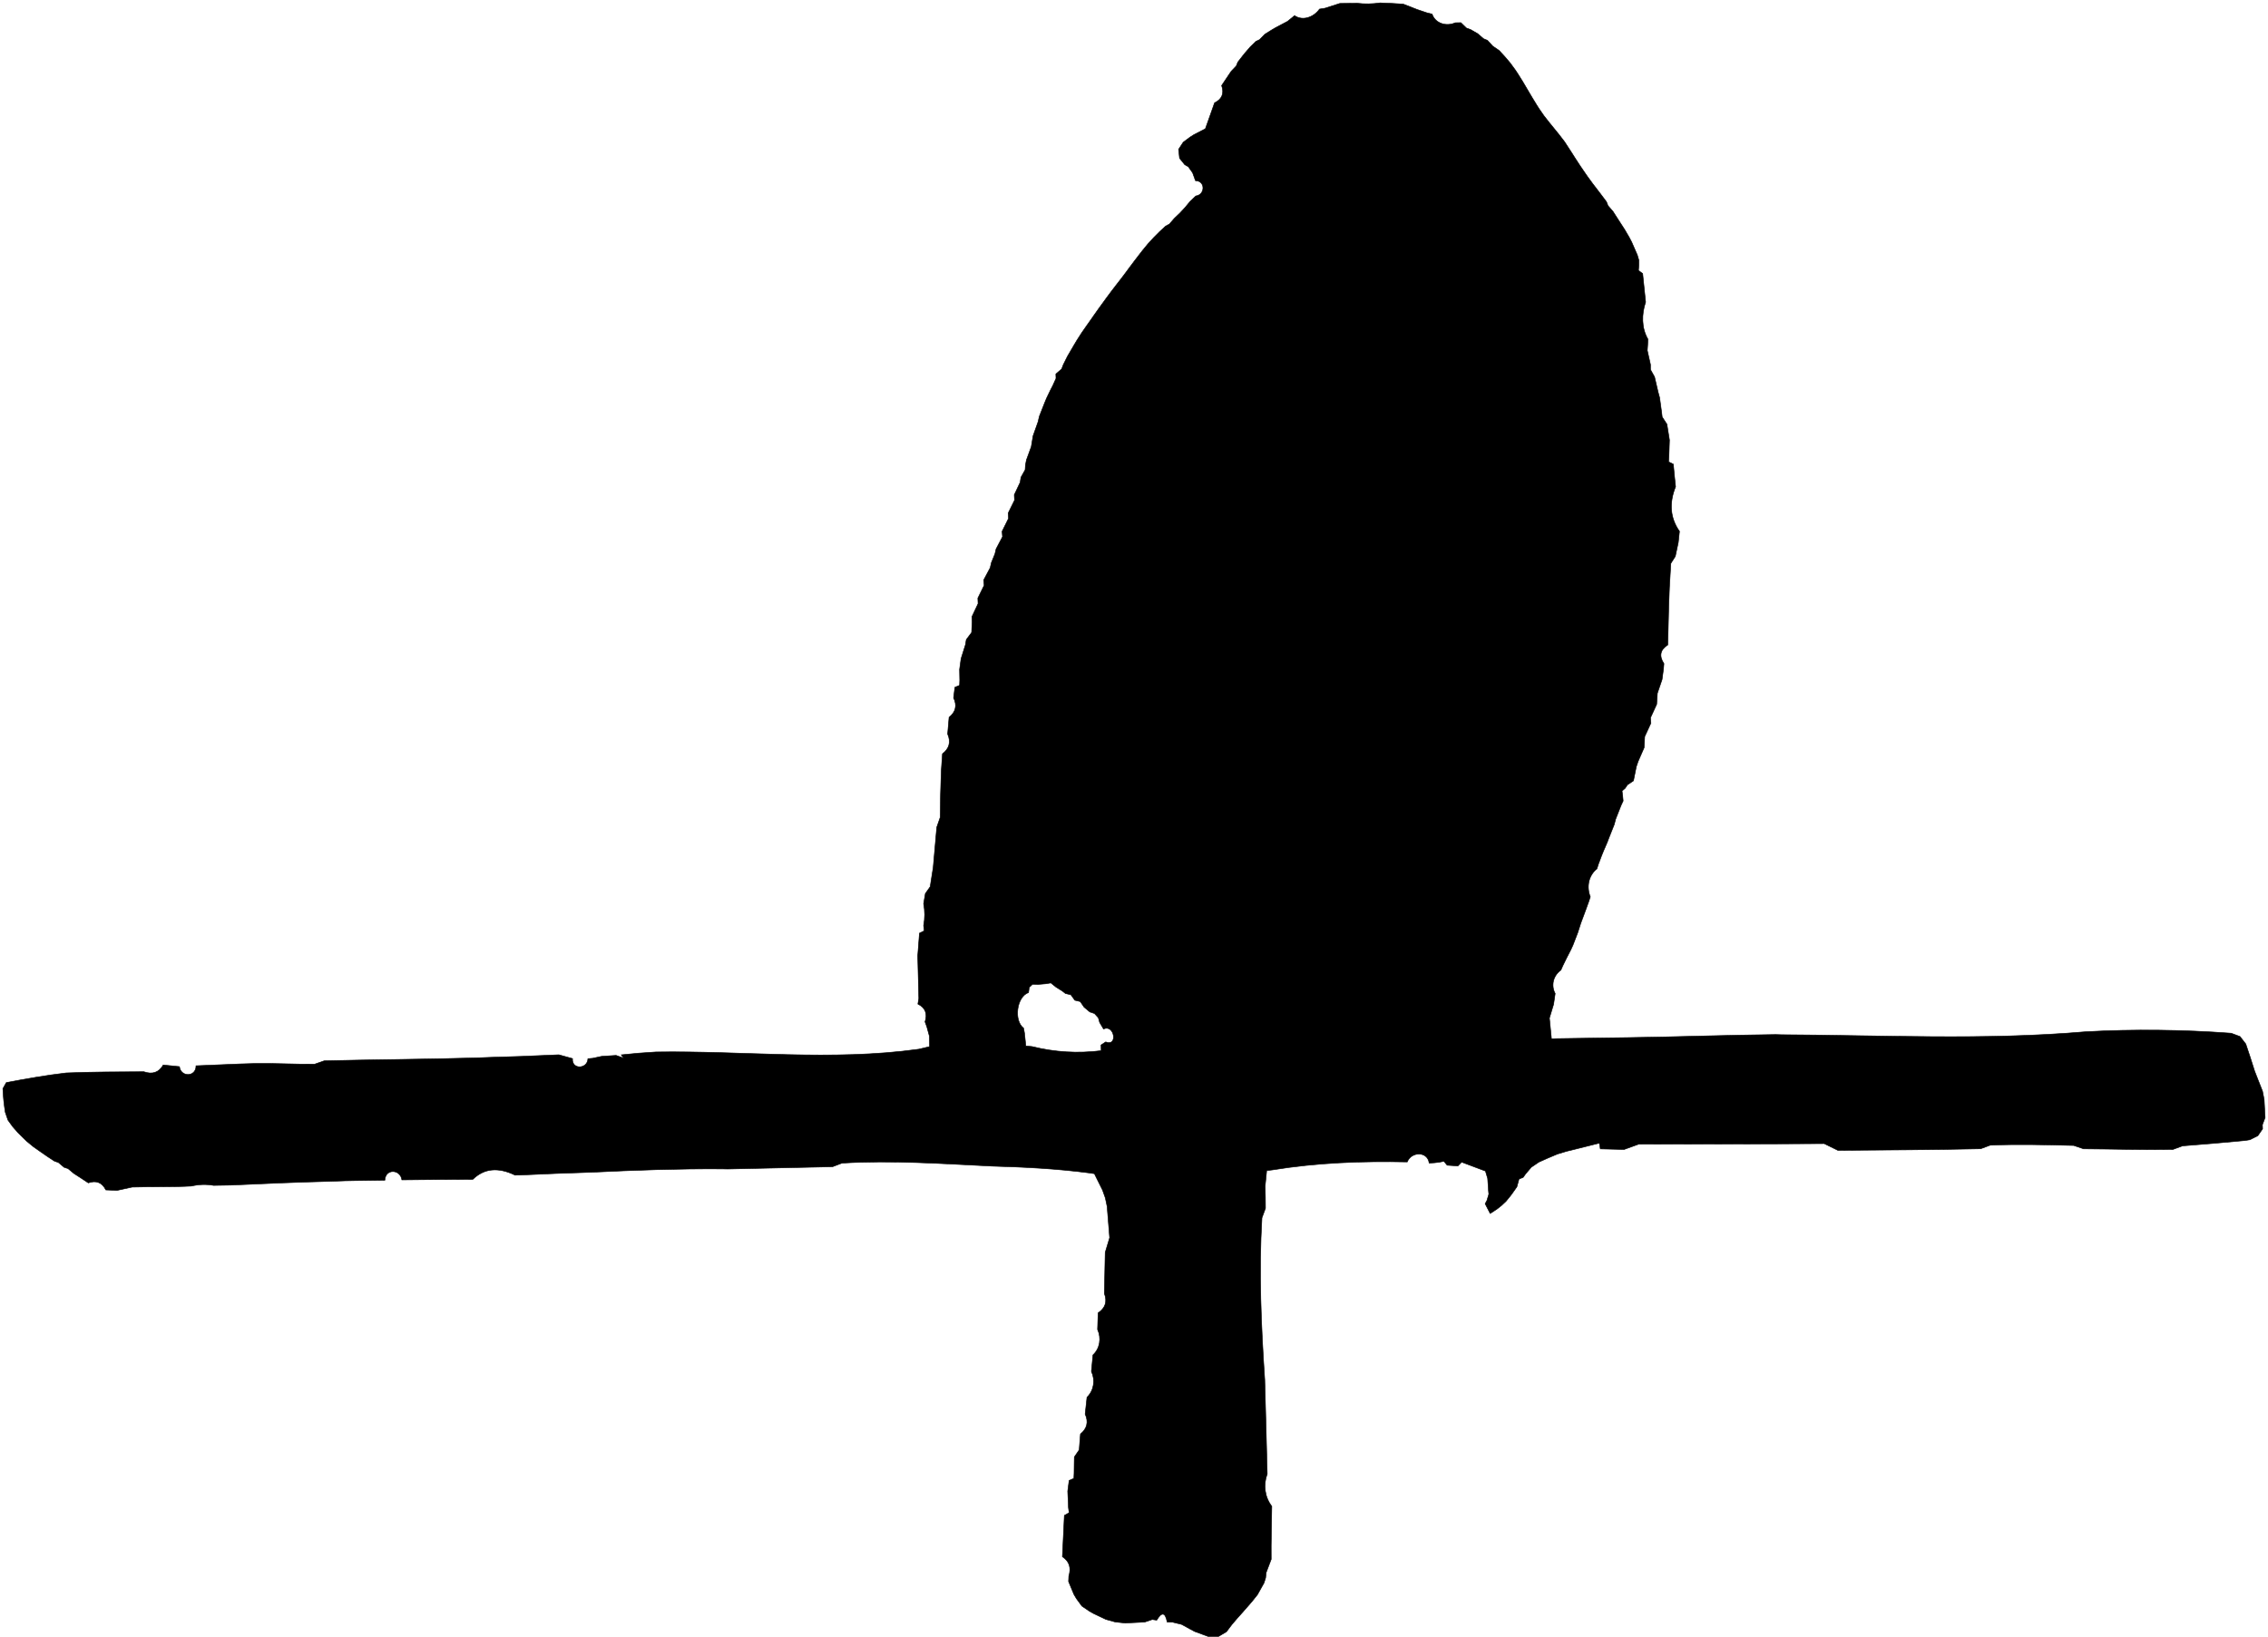 <svg width="1177" height="850" xmlns="http://www.w3.org/2000/svg" xmlns:xlink="http://www.w3.org/1999/xlink" xml:space="preserve" overflow="hidden"><defs><clipPath id="clip0"><rect x="2439" y="1626" width="1177" height="850"/></clipPath></defs><g clip-path="url(#clip0)" transform="translate(-2439 -1626)"><path d="M3134.32 1627.78C3136.56 1627.78 3141.08 1627.72 3143.32 1627.69 3147.25 1628.15 3151.21 1628.09 3155.2 1627.5 3159.19 1627.62 3163.18 1627.84 3167.23 1628.12 3169.03 1628.84 3172.62 1630.24 3174.43 1630.93 3175.7 1631.37 3178.23 1632.21 3179.47 1632.64L3182.19 1633.3C3183.9 1638.26 3189.63 1639.88 3194.22 1637.82L3197.14 1637.76C3197.86 1638.44 3199.29 1639.88 3200.01 1640.56L3202.16 1641.34C3203.1 1641.87 3204.97 1642.93 3205.9 1643.5 3206.65 1644.15 3208.18 1645.46 3208.92 1646.11L3210.92 1646.93C3211.6 1647.67 3212.98 1649.17 3213.66 1649.92 3214.47 1650.48 3216.16 1651.63 3216.97 1652.19 3217.71 1652.97 3219.15 1654.53 3219.86 1655.31 3220.58 1656.12 3221.98 1657.81 3222.7 1658.65 3223.35 1659.55 3224.69 1661.39 3225.38 1662.3L3226.69 1664.29C3227.34 1665.32 3228.59 1667.32 3229.21 1668.31L3230.46 1670.43C3231.08 1671.46 3232.27 1673.52 3232.89 1674.55L3234.11 1676.61C3234.7 1677.61 3235.88 1679.54 3236.51 1680.54L3237.72 1682.44C3238.34 1683.31 3239.56 1685.09 3240.15 1685.96 3240.81 1686.77 3242.05 1688.39 3242.71 1689.24 3243.36 1690.02 3244.67 1691.64 3245.32 1692.45 3246.01 1693.32 3247.41 1695 3248.1 1695.88 3248.82 1696.81 3250.28 1698.71 3251 1699.65 3251.96 1701.15 3253.96 1704.17 3254.92 1705.7L3256.36 1707.98C3257.01 1709 3258.35 1711.06 3259.04 1712.09 3259.69 1713.06 3261 1714.96 3261.66 1715.93L3262.96 1717.8C3263.62 1718.67 3264.86 1720.42 3265.49 1721.26 3266.11 1722.07 3267.33 1723.69 3267.95 1724.47 3268.54 1725.25 3269.76 1726.81 3270.35 1727.62 3270.94 1728.4 3272.13 1729.99 3272.72 1730.8L3273.47 1732.76C3274.12 1733.51 3275.43 1735.01 3276.08 1735.76L3277.27 1737.63C3277.86 1738.56 3279.04 1740.4 3279.64 1741.31 3280.26 1742.27 3281.48 1744.14 3282.1 1745.11 3282.72 1746.14 3283.91 1748.23 3284.53 1749.26L3285.75 1751.6C3286.49 1753.31 3287.96 1756.71 3288.71 1758.39L3289.49 1761.04 3289.49 1763.76 3289.3 1766.38 3291.48 1768.03C3291.98 1772.92 3292.48 1777.85 3293.01 1782.81 3290.92 1789.07 3290.79 1796.12 3294.19 1802.05L3294.07 1805.07 3293.88 1807.94C3294.32 1809.78 3295.13 1813.43 3295.53 1815.27L3295.53 1817.85C3296.06 1818.79 3297.12 1820.69 3297.65 1821.66 3298.12 1823.65 3299.05 1827.68 3299.52 1829.67L3300.27 1832.41C3300.52 1834.29 3301.05 1838 3301.3 1839.87L3301.61 1842.45C3302.23 1843.39 3303.48 1845.29 3304.07 1846.23 3304.41 1848.29 3305.04 1852.4 3305.38 1854.43 3305.32 1856.58 3305.16 1860.88 3305.1 1863L3304.94 1865.75 3307.4 1866.96C3307.75 1870.83 3308.12 1874.73 3308.56 1878.65 3305.1 1887.23 3305.78 1894.96 3310.58 1901.82 3310.43 1903.26 3310.12 1906.12 3309.96 1907.59 3309.59 1909.37 3308.81 1912.98 3308.43 1914.79 3307.84 1915.7 3306.69 1917.57 3306.1 1918.47L3305.94 1921.15C3305 1934.31 3304.85 1947.5 3304.51 1960.78 3300.58 1963.28 3299.89 1966.52 3302.51 1970.51L3302.29 1973.25 3301.55 1978.74C3300.92 1980.52 3299.71 1984.1 3299.11 1985.88 3299.02 1987.32 3298.83 1990.18 3298.74 1991.62 3297.93 1993.36 3296.37 1996.83 3295.56 1998.57L3295.75 2001.41C3294.97 2003.16 3293.35 2006.62 3292.54 2008.36 3292.48 2009.8 3292.32 2012.7 3292.23 2014.13 3291.45 2015.91 3289.89 2019.49 3289.11 2021.27L3288.18 2024.02C3287.83 2025.82 3287.09 2029.47 3286.71 2031.31 3285.93 2031.84 3284.34 2032.9 3283.56 2033.43L3282.38 2035.21 3280.79 2036.58 3281.1 2039.11 3281.35 2041.76 3280.23 2044.19C3279.54 2045.97 3278.14 2049.46 3277.46 2051.23L3276.74 2053.98C3276.05 2055.73 3274.68 2059.15 3274 2060.87L3273.06 2063.33C3272.56 2064.46 3271.6 2066.7 3271.13 2067.82L3270.19 2070.13C3269.79 2071.25 3268.92 2073.47 3268.51 2074.59L3267.73 2077.02C3263.34 2080.54 3262.25 2086.41 3264.3 2091.55L3263.52 2093.95 3261.9 2098.44 3261.06 2100.72C3260.63 2101.84 3259.79 2104.08 3259.38 2105.21 3258.98 2106.42 3258.2 2108.92 3257.79 2110.17L3255.3 2116.65 3254.24 2118.96C3253.71 2120.02 3252.62 2122.11 3252.09 2123.14 3251.59 2124.2 3250.56 2126.28 3250.03 2127.35L3249.03 2129.62C3245.14 2132.37 3243.77 2137.48 3246.07 2141.75 3245.85 2143.15 3245.45 2145.93 3245.26 2147.33 3244.7 2149.14 3243.64 2152.69 3243.08 2154.5 3243.3 2156.56 3243.7 2160.65 3243.89 2162.7L3244.14 2165.29 3246.82 2165.17C3258.98 2164.92 3271.25 2164.85 3283.53 2164.64 3309.18 2164.29 3334.77 2163.33 3360.48 2163.05L3363.47 2163.14C3416.11 2163.39 3468.96 2166.1 3521.54 2161.58 3546.62 2160.21 3571.77 2160.52 3596.89 2162.36 3598.05 2162.77 3600.32 2163.64 3601.47 2164.07 3602.22 2165.04 3603.72 2166.97 3604.47 2167.94 3605.03 2169.59 3606.12 2172.9 3606.68 2174.55 3607.27 2176.42 3608.45 2180.13 3609.05 2182 3609.45 2183.06 3610.29 2185.22 3610.73 2186.31L3611.57 2188.43C3611.98 2189.46 3612.75 2191.48 3613.16 2192.48 3613.38 2193.57 3613.78 2195.72 3614 2196.78 3614.16 2199.87 3614.31 2202.99 3614.5 2206.17 3614.16 2207.07 3613.44 2208.94 3613.1 2209.88L3613.19 2212.03C3612.57 2212.93 3611.35 2214.71 3610.73 2215.58 3609.7 2216.11 3607.61 2217.14 3606.58 2217.67L3603.97 2218.08C3593.03 2219.11 3582.49 2220.04 3571.68 2220.85 3570.43 2221.29 3567.94 2222.23 3566.69 2222.69 3551.24 2222.97 3535.65 2222.47 3520.29 2222.38 3519.01 2221.94 3516.46 2221.07 3515.18 2220.64 3500.62 2220.29 3486.23 2219.86 3471.8 2220.51 3470.55 2220.95 3468.09 2221.88 3466.87 2222.35 3442.16 2222.91 3417.48 2222.97 3392.83 2223.19 3391.05 2222.32 3387.5 2220.54 3385.69 2219.67 3353.59 2219.92 3321.49 2219.82 3289.45 2219.95 3287.55 2220.64 3283.72 2222.04 3281.82 2222.72 3277.67 2222.57 3273.59 2222.47 3269.51 2222.41L3268.98 2219.42C3265.4 2220.32 3258.26 2222.1 3254.67 2223.01L3252.09 2223.63C3250.87 2224 3248.44 2224.75 3247.23 2225.09 3243.95 2226.44 3240.74 2227.84 3237.6 2229.27 3236.63 2229.93 3234.67 2231.24 3233.7 2231.92 3232.98 2232.76 3231.49 2234.51 3230.77 2235.35L3229.43 2237.22 3227.31 2238.06 3226.75 2240.09 3226.19 2242.12C3225.63 2242.93 3224.51 2244.52 3223.95 2245.3L3222.82 2246.83C3222.26 2247.51 3221.14 2248.85 3220.61 2249.54 3220.02 2250.07 3218.9 2251.19 3218.31 2251.72 3217.74 2252.19 3216.59 2253.09 3216 2253.56 3215.41 2253.97 3214.22 2254.75 3213.6 2255.15L3212.35 2255.96 3211.48 2254.28 3210.61 2252.59 3209.74 2250.88 3210.64 2249.23C3210.89 2248.39 3211.39 2246.73 3211.64 2245.92L3211.45 2243.93C3211.36 2242.4 3211.14 2239.31 3211.04 2237.78 3210.76 2236.82 3210.17 2234.88 3209.89 2233.92 3206.81 2232.76 3200.6 2230.43 3197.52 2229.27L3195.59 2231.27C3194.18 2231.17 3191.41 2230.99 3190.01 2230.89L3188.32 2228.84 3185.89 2229.33 3183.34 2229.62 3180.69 2229.77C3179.79 2223.44 3171.34 2223.82 3169.31 2229.18 3145.88 2228.68 3122.38 2229.55 3099.26 2233.33L3096.36 2233.67C3096.14 2235.7 3095.77 2239.75 3095.55 2241.74 3095.67 2245.55 3095.73 2249.38 3095.73 2253.25 3095.27 2254.5 3094.36 2256.96 3093.9 2258.21 3092.24 2286.21 3093.49 2314.3 3095.36 2342.3 3095.89 2358.61 3096.17 2374.79 3096.64 2391.16 3094.52 2396.8 3095.3 2403.07 3099.01 2407.93 3098.95 2417.13 3098.57 2426.08 3098.7 2435.47 3098.04 2437.18 3096.73 2440.64 3096.08 2442.36L3095.8 2445.13 3094.96 2447.75C3094.11 2449.28 3092.4 2452.3 3091.56 2453.83 3090.84 2454.7 3089.44 2456.48 3088.75 2457.35 3088.07 2458.13 3086.76 2459.66 3086.07 2460.44 3085.45 2461.16 3084.17 2462.59 3083.55 2463.31 3082.9 2464.03 3081.62 2465.49 3080.96 2466.21 3080.28 2467.02 3078.94 2468.61 3078.25 2469.39 3077.54 2470.32 3076.16 2472.16 3075.48 2473.07 3074.45 2473.69 3072.39 2474.91 3071.36 2475.5L3065.97 2475.5C3064.23 2474.85 3060.77 2473.57 3059.02 2472.94L3056.62 2471.67C3055.53 2471.07 3053.35 2469.86 3052.23 2469.26 3051.05 2468.95 3048.61 2468.36 3047.4 2468.08L3044.72 2468.05C3043.72 2462.93 3041.91 2462.62 3039.3 2467.05L3036.99 2466.71C3035.99 2467.05 3034.03 2467.71 3033.03 2468.05 3029.64 2468.2 3026.24 2468.36 3022.9 2468.55L3020.32 2468.27 3017.73 2467.99C3016.51 2467.64 3014.11 2466.96 3012.9 2466.65 3011.34 2465.9 3008.19 2464.4 3006.6 2463.65L3004.36 2462.4C3003.39 2461.75 3001.43 2460.41 3000.47 2459.75 2999.75 2458.79 2998.35 2456.85 2997.63 2455.89L2996.32 2453.67C2995.63 2452.02 2994.23 2448.65 2993.55 2447L2993.67 2444.16C2995.01 2439.83 2993.92 2436.49 2990.34 2434.12 2990.59 2428.76 2991.12 2418.04 2991.36 2412.67L2993.83 2411.27 2993.48 2408.59C2993.39 2406.47 2993.2 2402.23 2993.11 2400.11 2993.3 2398.7 2993.67 2395.93 2993.83 2394.53L2996.29 2393.47 2996.41 2390.78C2996.44 2389.35 2996.48 2386.54 2996.48 2385.14L2996.54 2382.33C2997.16 2381.4 2998.41 2379.56 2999.06 2378.66 2999.16 2377.31 2999.37 2374.6 2999.47 2373.23L2999.72 2370.42C3003.18 2367.56 3003.99 2364.13 3002.15 2360.07 3002.4 2357.89 3002.86 2353.52 3003.11 2351.34 3006.73 2347.79 3007.48 2342.42 3005.39 2337.93 3005.61 2335.81 3006.01 2331.54 3006.2 2329.39 3009.88 2325.96 3010.62 2320.63 3008.6 2316.17 3008.66 2314.02 3008.82 2309.72 3008.88 2307.53 3012.62 2305.04 3013.71 2301.7 3012.12 2297.49 3012.25 2292.16 3012.43 2281.47 3012.56 2276.14 3013.12 2274.23 3014.27 2270.43 3014.86 2268.53 3014.43 2263.07 3014.02 2257.68 3013.55 2252.28 3013.31 2251.16 3012.84 2248.98 3012.62 2247.86 3012.25 2246.83 3011.53 2244.77 3011.15 2243.74 3010.38 2242.15 3008.82 2239.03 3008.01 2237.44L3006.95 2235.29 3004.2 2234.88C2987.5 2232.7 2970.67 2231.83 2953.91 2231.36 2927.95 2230.11 2901.92 2228.21 2875.96 2229.8 2874.75 2230.27 2872.29 2231.21 2871.04 2231.67 2852.87 2232.08 2834.7 2232.42 2816.59 2232.86L2813.63 2232.8C2791.04 2232.64 2768.48 2233.45 2745.94 2234.54 2733.67 2234.92 2721.39 2235.38 2709.2 2235.98L2706.3 2236.04C2697.48 2231.77 2690.19 2232.52 2684.39 2238.22 2672.08 2238.25 2659.81 2238.35 2647.56 2238.5 2646.75 2232.83 2638.96 2232.58 2638.74 2238.66 2629.64 2238.84 2620.32 2238.78 2611.38 2239.22 2593.83 2239.66 2576.35 2240.4 2558.89 2241.21 2556.65 2241.25 2552.13 2241.34 2549.89 2241.37 2545.99 2240.68 2542.16 2240.81 2538.33 2241.71 2528.14 2242.27 2517.69 2241.93 2507.6 2242.24 2505.63 2242.68 2501.71 2243.52 2499.71 2243.96 2498.28 2243.9 2495.35 2243.77 2493.92 2243.71 2491.95 2239.81 2488.93 2238.63 2484.82 2240.06 2483.85 2239.44 2481.92 2238.16 2480.95 2237.5 2480.05 2236.91 2478.24 2235.76 2477.34 2235.17 2476.56 2234.54 2475.06 2233.26 2474.31 2232.64L2472.29 2231.98C2471.54 2231.33 2470.04 2230.08 2469.3 2229.46L2467.27 2228.77C2466.37 2228.21 2464.59 2227.03 2463.72 2226.44L2460.1 2223.94C2459.14 2223.25 2457.24 2221.91 2456.3 2221.26 2455.43 2220.54 2453.71 2219.11 2452.84 2218.42L2451.22 2216.86C2450.47 2216.11 2448.98 2214.65 2448.23 2213.9 2447.57 2213.12 2446.2 2211.59 2445.55 2210.81 2444.93 2209.97 2443.74 2208.29 2443.12 2207.45 2442.78 2206.42 2442.06 2204.36 2441.72 2203.33 2441.09 2199.25 2440.63 2195.16 2440.5 2191.11 2440.94 2190.3 2441.84 2188.74 2442.28 2187.96 2452.53 2186.03 2462.97 2184.19 2473.38 2182.97 2486.78 2182.41 2500.15 2182.41 2513.64 2182.35 2518.1 2183.91 2521.47 2182.75 2523.71 2178.85 2525.83 2179.07 2530 2179.48 2532.12 2179.7 2532.84 2185.31 2540.76 2185.15 2540.73 2179.26 2551.01 2178.92 2561.11 2178.29 2571.52 2178.07 2581.64 2177.89 2592.05 2178.54 2602.31 2178.42L2607.29 2176.67C2633.78 2176.02 2660.24 2175.92 2686.79 2175.14 2696.8 2174.68 2707.14 2174.58 2717.27 2174.05 2721.17 2173.87 2725.06 2173.68 2729.02 2173.55 2730.77 2174.05 2734.32 2175.02 2736.1 2175.52 2735.69 2181.41 2743.86 2181.04 2744.11 2175.58L2746.6 2175.36C2747.75 2175.11 2750.09 2174.61 2751.24 2174.36L2758.72 2173.87C2759.72 2174.21 2761.68 2174.93 2762.68 2175.27L2761.4 2173.58C2767.35 2172.93 2773.37 2172.43 2779.42 2172.09 2824.79 2171.4 2870.63 2176.92 2915.82 2170.65 2917.22 2170.31 2920.03 2169.66 2921.4 2169.31 2921.4 2167.94 2921.34 2165.2 2921.31 2163.86 2920.96 2162.64 2920.28 2160.18 2919.97 2158.96L2919.06 2156.44C2920.4 2152.13 2919.16 2149.08 2915.35 2147.21L2915.82 2144.34C2915.7 2138.79 2915.42 2127.72 2915.26 2122.17 2915.54 2118.24 2915.82 2114.31 2916.16 2110.41L2918.63 2109.2 2918.32 2106.49C2919.03 2102.65 2919.03 2098.88 2918.32 2095.11 2918.53 2093.8 2919 2091.18 2919.22 2089.87 2919.87 2088.96 2921.12 2087.19 2921.74 2086.28L2922.12 2083.76C2922.4 2081.89 2923.02 2078.14 2923.3 2076.27 2923.77 2071.07 2924.7 2060.65 2925.14 2055.44 2925.58 2054.17 2926.48 2051.61 2926.92 2050.3 2926.98 2042.22 2927.17 2034.18 2927.48 2026.2 2927.63 2023.98 2927.95 2019.56 2928.1 2017.31 2931.65 2014.6 2932.56 2011.17 2930.78 2007.02 2930.97 2004.87 2931.34 2000.54 2931.53 1998.35 2934.99 1995.61 2935.77 1992.24 2933.87 1988.25 2934.02 1986.88 2934.4 1984.14 2934.55 1982.76L2936.98 1981.77 2937.08 1979.08C2937.05 1977.71 2936.98 1974.91 2936.98 1973.53 2937.17 1972.13 2937.54 1969.29 2937.76 1967.89 2938.32 1966.11 2939.45 1962.53 2940.01 1960.75L2940.47 1958.04C2941.16 1957.1 2942.56 1955.23 2943.25 1954.3 2943.31 1952.96 2943.4 1950.27 2943.47 1948.9L2943.4 1946.13C2944.18 1944.44 2945.8 1941.05 2946.58 1939.36L2946.46 1936.52C2947.27 1934.87 2948.92 1931.5 2949.73 1929.85L2949.51 1927.05C2950.35 1925.46 2952.04 1922.31 2952.88 1920.72L2953.47 1918.13 2955.34 1913.51 2955.93 1910.96C2956.77 1909.37 2958.42 1906.22 2959.27 1904.63L2959.05 1901.85C2959.89 1900.17 2961.54 1896.86 2962.35 1895.18L2962.2 1892.37C2963.01 1890.69 2964.69 1887.35 2965.5 1885.67L2965.37 1882.86C2966.12 1881.24 2967.65 1878 2968.43 1876.38L2968.83 1873.79C2969.36 1872.82 2970.45 1870.89 2971.01 1869.89L2971.17 1867.37 2971.67 1864.78C2972.29 1863.06 2973.57 1859.63 2974.19 1857.89 2974.44 1856.49 2974.91 1853.65 2975.13 1852.24 2975.78 1850.41 2977.06 1846.76 2977.72 1844.95L2978.37 1842.14C2979.05 1840.4 2980.43 1836.9 2981.11 1835.16L2982.11 1832.73C2982.64 1831.6 2983.7 1829.42 2984.23 1828.33L2985.35 1826.18C2985.76 1825.24 2986.6 1823.37 2987.03 1822.44L2986.94 1820.16C2987.72 1819.51 2989.21 1818.2 2989.96 1817.54L2990.8 1815.33C2991.33 1814.27 2992.39 1812.12 2992.92 1811.06 2993.83 1809.53 2995.6 1806.44 2996.51 1804.91L2997.85 1802.67C2998.5 1801.67 2999.81 1799.64 3000.43 1798.65 3001.09 1797.71 3002.4 1795.87 3003.02 1794.94 3003.68 1794.03 3004.92 1792.22 3005.58 1791.32L3006.85 1789.48C3007.48 1788.61 3008.72 1786.83 3009.35 1785.96 3010 1785.08 3011.25 1783.34 3011.9 1782.46L3013.18 1780.69C3013.8 1779.81 3015.08 1778.1 3015.74 1777.26 3016.39 1776.42 3017.67 1774.73 3018.32 1773.89 3018.98 1773.05 3020.29 1771.36 3020.94 1770.52 3021.63 1769.62 3022.97 1767.84 3023.62 1766.97L3024.99 1765.1C3025.68 1764.19 3027.05 1762.35 3027.73 1761.45 3028.42 1760.54 3029.82 1758.7 3030.54 1757.8L3031.97 1755.96C3032.69 1755.09 3034.12 1753.34 3034.84 1752.47 3035.59 1751.69 3037.05 1750.07 3037.8 1749.26 3038.55 1748.51 3040.08 1747.01 3040.82 1746.23L3043.94 1743.36 3045.84 1742.34C3046.49 1741.59 3047.77 1740.12 3048.43 1739.37 3049.18 1738.69 3050.61 1737.28 3051.36 1736.57 3052.01 1735.85 3053.35 1734.38 3054.04 1733.67 3054.66 1732.89 3055.94 1731.36 3056.59 1730.58 3057.34 1729.86 3058.84 1728.46 3059.58 1727.74 3064.48 1727.09 3064.63 1719.89 3059.4 1719.79 3059.02 1718.76 3058.28 1716.67 3057.9 1715.65 3057.34 1714.87 3056.22 1713.31 3055.66 1712.53L3053.82 1711.47C3053.13 1710.63 3051.82 1708.97 3051.14 1708.13L3050.64 1703.52C3051.23 1702.61 3052.45 1700.77 3053.04 1699.84 3053.91 1699.18 3055.72 1697.87 3056.59 1697.19L3058.65 1695.88C3060.11 1695.13 3063.04 1693.6 3064.54 1692.85 3066.1 1688.33 3067.72 1683.84 3069.31 1679.38 3073.17 1677.48 3074.39 1674.49 3072.98 1670.4 3073.61 1669.44 3074.89 1667.53 3075.54 1666.57 3076.13 1665.7 3077.32 1663.92 3077.94 1663.01 3078.59 1662.33 3079.94 1660.89 3080.59 1660.21L3081.37 1658.24C3081.99 1657.43 3083.27 1655.81 3083.89 1655L3085.2 1653.38C3085.86 1652.6 3087.2 1651.07 3087.85 1650.32 3088.6 1649.61 3090.03 1648.2 3090.75 1647.49L3092.65 1646.58C3093.34 1645.9 3094.71 1644.49 3095.39 1643.78 3096.33 1643.21 3098.17 1642.06 3099.07 1641.47L3101.06 1640.31C3102.06 1639.78 3104.09 1638.72 3105.08 1638.19L3107.2 1637.07C3108.11 1636.36 3109.92 1634.86 3110.82 1634.11 3115.24 1637.13 3120.95 1634.76 3123.78 1630.71L3126.68 1630.24C3128.58 1629.62 3132.42 1628.4 3134.32 1627.78M2974.82 2136.98 2973.13 2138.57 2972.76 2141.25C2966.53 2143.5 2965.03 2155.78 2970.2 2159.74L2970.67 2162.33C2970.86 2163.98 2971.2 2167.32 2971.36 2168.97L2974.54 2169.28C2986.35 2172.21 2998.31 2172.93 3010.47 2171.43 3010.44 2170.69 3010.44 2169.22 3010.41 2168.47L3012.81 2166.88C3019.26 2169.53 3017.36 2157.56 3011.68 2160.15 3011.19 2159.3 3010.16 2157.59 3009.66 2156.75L3009 2154.35C3008.51 2153.79 3007.51 2152.69 3006.98 2152.13L3004.58 2151.32 3001.59 2148.83C3001.09 2148.11 3000.12 2146.65 2999.62 2145.93L2996.79 2145.24C2996.29 2144.53 2995.26 2143.12 2994.76 2142.41L2991.93 2141.75 2990.31 2140.47C2989.46 2139.94 2987.81 2138.91 2986.97 2138.38L2984.35 2136.26 2981.67 2136.7C2980.74 2136.76 2978.84 2136.95 2977.9 2137.01 2977.12 2137.01 2975.6 2136.98 2974.82 2136.98Z" stroke="#000000" stroke-width="0.292" stroke-miterlimit="8" fill-rule="evenodd"/></g></svg>